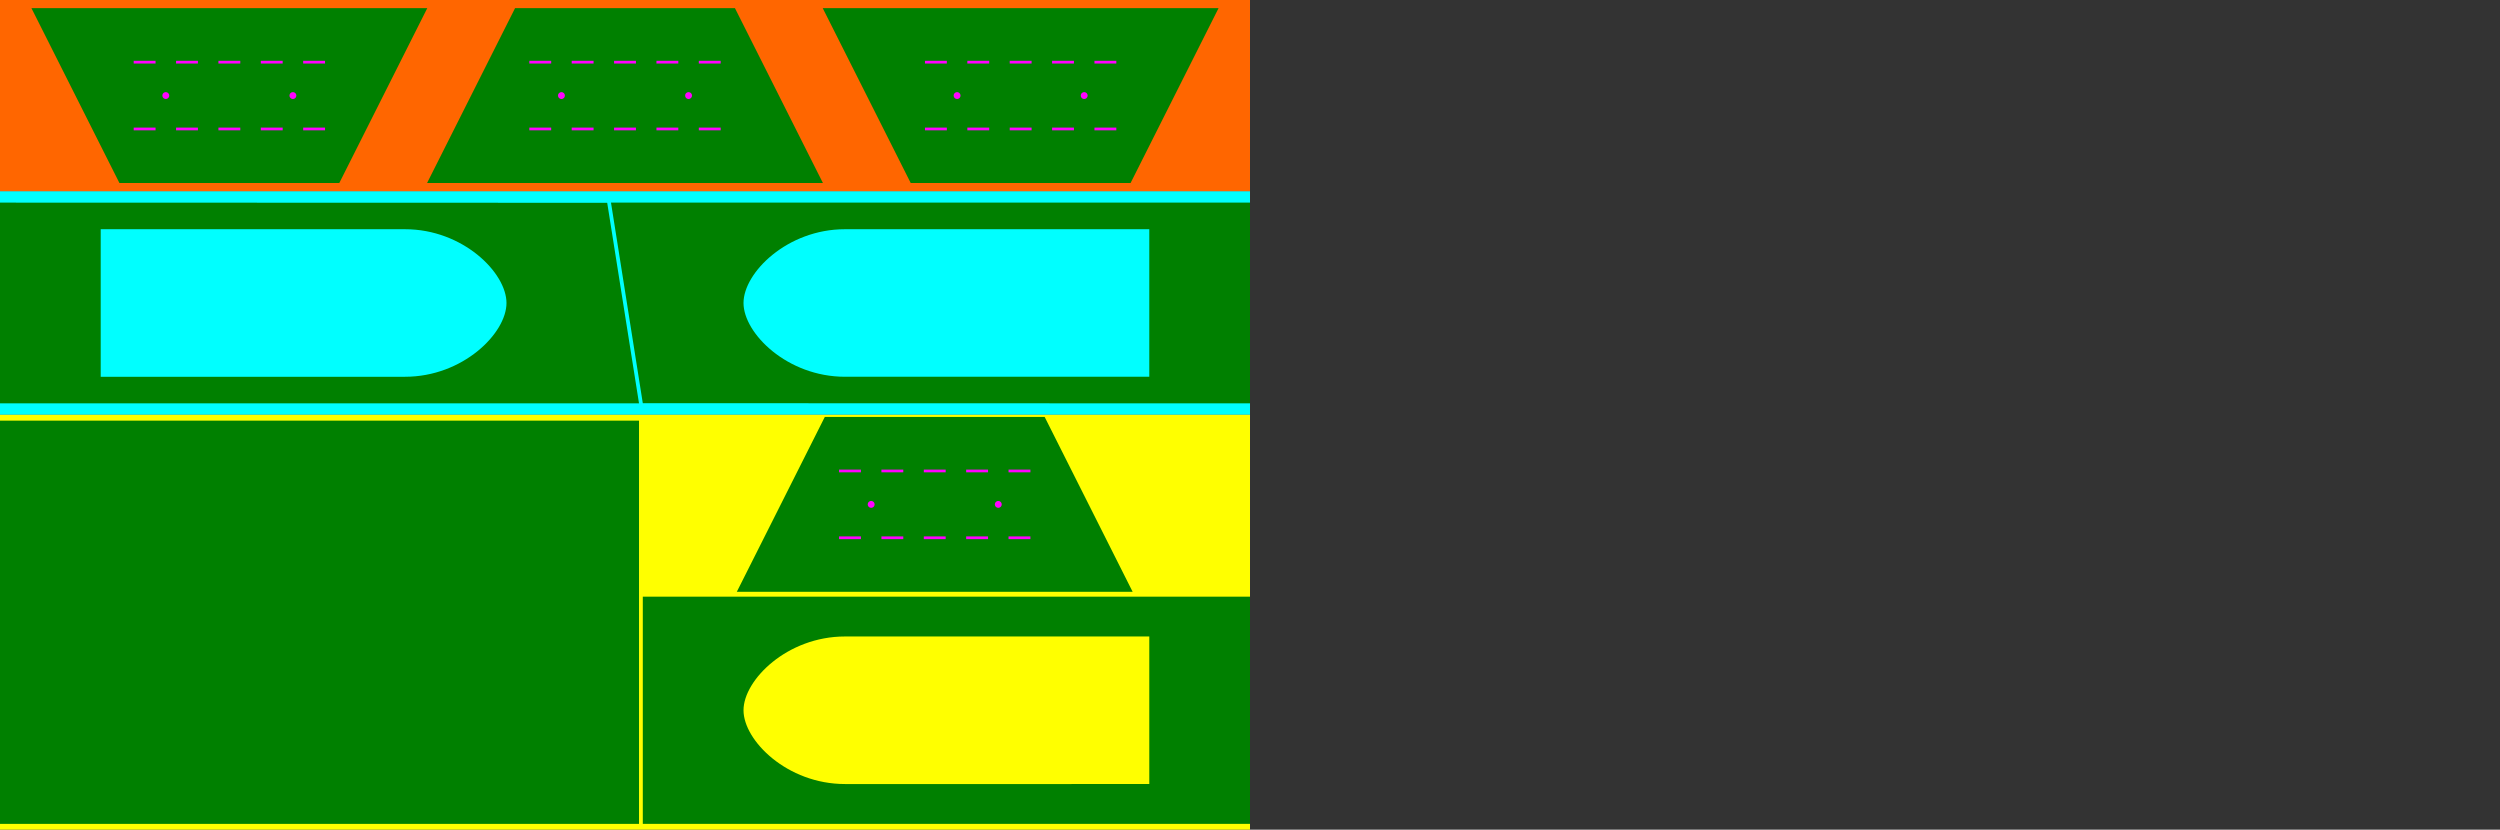 <?xml version="1.0" encoding="UTF-8" standalone="no"?>
<!-- Created with Inkscape (http://www.inkscape.org/) -->

<svg
   xmlns:dc="http://purl.org/dc/elements/1.1/"
   xmlns:cc="http://creativecommons.org/ns#"
   xmlns:rdf="http://www.w3.org/1999/02/22-rdf-syntax-ns#"
   xmlns:svg="http://www.w3.org/2000/svg"
   xmlns="http://www.w3.org/2000/svg"
   xmlns:sodipodi="http://sodipodi.sourceforge.net/DTD/sodipodi-0.dtd"
   xmlns:inkscape="http://www.inkscape.org/namespaces/inkscape"
   width="3658mm"
   height="1214mm"
   viewBox="0 0 3658 1214"
   version="1.1"
   id="svg3261"
   inkscape:version="0.92.1 unknown"
   sodipodi:docname="board_knapsack_problem.svg">
  <rect x="0" y="0" width="3658" height="1214" fill="#333333" stroke="none"/>
  <defs
     id="defs3255" />
  <sodipodi:namedview
     id="base"
     pagecolor="#ffffff"
     bordercolor="#666666"
     borderopacity="1.0"
     inkscape:pageopacity="0.0"
     inkscape:pageshadow="2"
     inkscape:zoom="0.14985505"
     inkscape:cx="3456.3782"
     inkscape:cy="1160.7778"
     inkscape:document-units="mm"
     inkscape:current-layer="layer1"
     showgrid="false"
     inkscape:window-width="1920"
     inkscape:window-height="1053"
     inkscape:window-x="0"
     inkscape:window-y="0"
     inkscape:window-maximized="1"
     fit-margin-top="0"
     fit-margin-left="0"
     fit-margin-right="0"
     fit-margin-bottom="0" />
  <g
     inkscape:label="Layer 1"
     inkscape:groupmode="layer"
     id="layer1"
     transform="translate(2835.195,241.224)">
    <g
       transform="translate(-5025.209,-470.836)"
       id="g1422">
      <path
         sodipodi:nodetypes="ccccc"
         inkscape:connector-curvature="0"
         id="rect209-2"
         d="m -2133.711,-773.45 h 579.214 l -128.753,255.869 h -321.709 z"
         style="opacity:1;vector-effect:none;fill:#008000;fill-opacity:1;stroke:none;stroke-width:6;stroke-linecap:butt;stroke-linejoin:miter;stroke-miterlimit:4;stroke-dasharray:none;stroke-dashoffset:0;stroke-opacity:1" />
      <g
         transform="translate(405.188,-206.416)"
         id="g1296-9">
        <path
           inkscape:connector-curvature="0"
           d="m -2151.292,-439.1 a 5,5 0 0 1 -5,5 5,5 0 0 1 -5,-5 5,5 0 0 1 5,-5 5,5 0 0 1 5,5 z m -186,0 a 5,5 0 0 1 -5,5 5,5 0 0 1 -5,-5 5,5 0 0 1 5,-5 5,5 0 0 1 5,5 z m 228,-50.879 v 4 h -32 v -4 z m -62,0 v 4 h -32 v -4 z m -124,0 v 4 h -32 v -4 z m -62,0 v 4 h -32 v -4 z m 124,0 v 4 h -32 v -4 z m 124,101.758 v -4 h -32 v 4 z m -62,0 v -4 h -32 v 4 z m -124,0 v -4 h -32 v 4 z m -62,0 v -4 h -32 v 4 z m 124,0 v -4 h -32 v 4 z"
           style="opacity:1;vector-effect:none;fill:#ff00ff;fill-opacity:1;stroke:none;stroke-width:6;stroke-linecap:butt;stroke-linejoin:miter;stroke-miterlimit:4;stroke-dasharray:none;stroke-dashoffset:0;stroke-opacity:1"
           id="path176-0-46-8" />
      </g>
    </g>
    <g
       id="g1877"
       transform="translate(0,-607)">
      <rect
         y="365.776"
         x="-2835.195"
         height="607"
         width="1829"
         id="rect232-6"
         style="opacity:1;vector-effect:none;fill:#ff0000;fill-opacity:1;stroke:none;stroke-width:6;stroke-linecap:butt;stroke-linejoin:miter;stroke-miterlimit:4;stroke-dasharray:none;stroke-dashoffset:0;stroke-opacity:1" />
      <path
         sodipodi:nodetypes="ccccc"
         inkscape:connector-curvature="0"
         id="rect232-7"
         d="m -2835.195,645.46 h 1829 V 972.776 h -1829 z"
         style="opacity:1;vector-effect:none;fill:#00ffff;fill-opacity:1;stroke:none;stroke-width:6;stroke-linecap:butt;stroke-linejoin:miter;stroke-miterlimit:4;stroke-dasharray:none;stroke-dashoffset:0;stroke-opacity:1" />
      <path
         sodipodi:nodetypes="cccccsscccccccccss"
         id="rect220-1"
         d="m -1900.195,955.971 h -935 V 662.265 l 888.452,0.248 z m -193.91,-146.854 c 0,-44.387 -63.925,-107.951 -148.431,-107.951 h -148.432 -148.432 -148.432 v 53.975 53.975 53.975 53.976 h 148.432 148.432 148.432 c 84.506,0 148.431,-63.564 148.431,-107.951 z"
         style="opacity:1;vector-effect:none;fill:#008000;fill-opacity:1;stroke:none;stroke-width:6;stroke-linecap:butt;stroke-linejoin:miter;stroke-miterlimit:4;stroke-dasharray:none;stroke-dashoffset:0;stroke-opacity:1"
         inkscape:connector-curvature="0" />
      <path
         sodipodi:nodetypes="cccccsscccccccccss"
         inkscape:connector-curvature="0"
         id="rect220-3-3"
         d="m -1941.195,662.265 46.548,293.458 888.452,0.247 V 662.265 Z m 193.91,146.852 c 0,-44.387 63.925,-107.951 148.431,-107.951 h 148.432 148.432 148.432 v 53.975 53.975 53.975 53.975 h -148.432 -148.432 -148.432 c -84.506,0 -148.431,-63.564 -148.431,-107.951 z"
         style="opacity:1;vector-effect:none;fill:#008000;fill-opacity:1;stroke:none;stroke-width:6;stroke-linecap:butt;stroke-linejoin:miter;stroke-miterlimit:4;stroke-dasharray:none;stroke-dashoffset:0;stroke-opacity:1" />
      <path
         sodipodi:nodetypes="ccccc"
         inkscape:connector-curvature="0"
         id="rect232-7-8"
         d="m -2835.195,365.776 h 1829 v 279.684 h -1829 z"
         style="opacity:1;vector-effect:none;fill:#ff6600;fill-opacity:1;stroke:none;stroke-width:6;stroke-linecap:butt;stroke-linejoin:miter;stroke-miterlimit:4;stroke-dasharray:none;stroke-dashoffset:0;stroke-opacity:1" />
      <g
         transform="translate(0,-11.908)"
         id="g1726">
        <g
           transform="matrix(1,0,0,-1,-76.591,-127.99)"
           id="g1422-4">
          <path
             sodipodi:nodetypes="ccccc"
             inkscape:connector-curvature="0"
             id="rect209-2-0"
             d="m -2133.711,-773.45 h 579.214 l -128.753,255.869 h -321.709 z"
             style="opacity:1;vector-effect:none;fill:#008000;fill-opacity:1;stroke:none;stroke-width:6;stroke-linecap:butt;stroke-linejoin:miter;stroke-miterlimit:4;stroke-dasharray:none;stroke-dashoffset:0;stroke-opacity:1" />
          <g
             transform="translate(405.188,-206.416)"
             id="g1296-9-3">
            <path
               inkscape:connector-curvature="0"
               d="m -2151.292,-439.1 a 5,5 0 0 1 -5,5 5,5 0 0 1 -5,-5 5,5 0 0 1 5,-5 5,5 0 0 1 5,5 z m -186,0 a 5,5 0 0 1 -5,5 5,5 0 0 1 -5,-5 5,5 0 0 1 5,-5 5,5 0 0 1 5,5 z m 228,-50.879 v 4 h -32 v -4 z m -62,0 v 4 h -32 v -4 z m -124,0 v 4 h -32 v -4 z m -62,0 v 4 h -32 v -4 z m 124,0 v 4 h -32 v -4 z m 124,101.758 v -4 h -32 v 4 z m -62,0 v -4 h -32 v 4 z m -124,0 v -4 h -32 v 4 z m -62,0 v -4 h -32 v 4 z m 124,0 v -4 h -32 v 4 z"
               style="opacity:1;vector-effect:none;fill:#ff00ff;fill-opacity:1;stroke:none;stroke-width:6;stroke-linecap:butt;stroke-linejoin:miter;stroke-miterlimit:4;stroke-dasharray:none;stroke-dashoffset:0;stroke-opacity:1"
               id="path176-0-46-8-9" />
          </g>
        </g>
        <g
           id="g1662"
           transform="translate(25.987)">
          <g
             id="g1422-1"
             transform="translate(-681.484,1163.042)">
            <path
               style="opacity:1;vector-effect:none;fill:#008000;fill-opacity:1;stroke:none;stroke-width:6;stroke-linecap:butt;stroke-linejoin:miter;stroke-miterlimit:4;stroke-dasharray:none;stroke-dashoffset:0;stroke-opacity:1"
               d="m -2133.711,-773.45 h 579.214 l -128.753,255.869 h -321.709 z"
               id="rect209-2-1"
               inkscape:connector-curvature="0"
               sodipodi:nodetypes="ccccc" />
            <g
               id="g1296-9-0"
               transform="translate(405.188,-206.416)">
              <path
                 id="path176-0-46-8-3"
                 style="opacity:1;vector-effect:none;fill:#ff00ff;fill-opacity:1;stroke:none;stroke-width:6;stroke-linecap:butt;stroke-linejoin:miter;stroke-miterlimit:4;stroke-dasharray:none;stroke-dashoffset:0;stroke-opacity:1"
                 d="m -2151.292,-439.1 a 5,5 0 0 1 -5,5 5,5 0 0 1 -5,-5 5,5 0 0 1 5,-5 5,5 0 0 1 5,5 z m -186,0 a 5,5 0 0 1 -5,5 5,5 0 0 1 -5,-5 5,5 0 0 1 5,-5 5,5 0 0 1 5,5 z m 228,-50.879 v 4 h -32 v -4 z m -62,0 v 4 h -32 v -4 z m -124,0 v 4 h -32 v -4 z m -62,0 v 4 h -32 v -4 z m 124,0 v 4 h -32 v -4 z m 124,101.758 v -4 h -32 v 4 z m -62,0 v -4 h -32 v 4 z m -124,0 v -4 h -32 v 4 z m -62,0 v -4 h -32 v 4 z m 124,0 v -4 h -32 v 4 z"
                 inkscape:connector-curvature="0" />
            </g>
          </g>
        </g>
        <g
           id="g1650"
           transform="translate(245.717)">
          <g
             id="g1422-19"
             transform="translate(256.598,1163.042)">
            <path
               style="opacity:1;vector-effect:none;fill:#008000;fill-opacity:1;stroke:none;stroke-width:6;stroke-linecap:butt;stroke-linejoin:miter;stroke-miterlimit:4;stroke-dasharray:none;stroke-dashoffset:0;stroke-opacity:1"
               d="m -2133.711,-773.45 h 579.214 l -128.753,255.869 h -321.709 z"
               id="rect209-2-6"
               inkscape:connector-curvature="0"
               sodipodi:nodetypes="ccccc" />
            <g
               id="g1296-9-9"
               transform="translate(405.188,-206.416)">
              <path
                 id="path176-0-46-8-33"
                 style="opacity:1;vector-effect:none;fill:#ff00ff;fill-opacity:1;stroke:none;stroke-width:6;stroke-linecap:butt;stroke-linejoin:miter;stroke-miterlimit:4;stroke-dasharray:none;stroke-dashoffset:0;stroke-opacity:1"
                 d="m -2151.292,-439.1 a 5,5 0 0 1 -5,5 5,5 0 0 1 -5,-5 5,5 0 0 1 5,-5 5,5 0 0 1 5,5 z m -186,0 a 5,5 0 0 1 -5,5 5,5 0 0 1 -5,-5 5,5 0 0 1 5,-5 5,5 0 0 1 5,5 z m 228,-50.879 v 4 h -32 v -4 z m -62,0 v 4 h -32 v -4 z m -124,0 v 4 h -32 v -4 z m -62,0 v 4 h -32 v -4 z m 124,0 v 4 h -32 v -4 z m 124,101.758 v -4 h -32 v 4 z m -62,0 v -4 h -32 v 4 z m -124,0 v -4 h -32 v 4 z m -62,0 v -4 h -32 v 4 z m 124,0 v -4 h -32 v 4 z"
                 inkscape:connector-curvature="0" />
            </g>
          </g>
        </g>
      </g>
    </g>
    <g
       id="g1886"
       transform="translate(-1829,607)">
      <path
         id="rect232"
         d="M -1006.195,-241.224 H 822.805 v 607 H -1006.195 Z"
         style="opacity:1;vector-effect:none;fill:#ffff00;fill-opacity:1;stroke:none;stroke-width:6;stroke-linecap:butt;stroke-linejoin:miter;stroke-miterlimit:4;stroke-dasharray:none;stroke-dashoffset:0;stroke-opacity:1"
         inkscape:connector-curvature="0" />
      <path
         id="rect744-1-8"
         d="M -65.648,357.276 H 822.805 V 24.782 H -65.648 Z M 81.715,191.028 c 0,-44.387 63.925,-107.95 148.431,-107.95 h 148.432 148.432 148.432 v 53.975 53.975 53.975 53.975 H 527.01 378.579 230.146 c -84.506,0 -148.431,-63.564 -148.431,-107.951 z"
         style="opacity:1;vector-effect:none;fill:#008000;fill-opacity:1;stroke:none;stroke-width:6;stroke-linecap:butt;stroke-linejoin:miter;stroke-miterlimit:4;stroke-dasharray:none;stroke-dashoffset:0;stroke-opacity:1"
         inkscape:connector-curvature="0" />
      <path
         transform="rotate(90)"
         style="opacity:1;vector-effect:none;fill:#008000;fill-opacity:1;stroke:none;stroke-width:6;stroke-linecap:butt;stroke-linejoin:miter;stroke-miterlimit:4;stroke-dasharray:none;stroke-dashoffset:0;stroke-opacity:1"
         d="M -232.724,71.195 H 357.276 V 1006.195 h -590 z"
         id="rect744-1-9" />
      <g
         id="g1422-4-6"
         transform="matrix(1,0,0,-1,2205.602,-755.714)">
        <path
           style="opacity:1;vector-effect:none;fill:#008000;fill-opacity:1;stroke:none;stroke-width:6;stroke-linecap:butt;stroke-linejoin:miter;stroke-miterlimit:4;stroke-dasharray:none;stroke-dashoffset:0;stroke-opacity:1"
           d="m -2133.711,-773.45 h 579.214 l -128.753,255.869 h -321.709 z"
           id="rect209-2-0-2"
           inkscape:connector-curvature="0"
           sodipodi:nodetypes="ccccc" />
        <g
           id="g1296-9-3-6"
           transform="translate(405.188,-206.416)">
          <path
             id="path176-0-46-8-9-7"
             style="opacity:1;vector-effect:none;fill:#ff00ff;fill-opacity:1;stroke:none;stroke-width:6;stroke-linecap:butt;stroke-linejoin:miter;stroke-miterlimit:4;stroke-dasharray:none;stroke-dashoffset:0;stroke-opacity:1"
             d="m -2151.292,-439.1 a 5,5 0 0 1 -5,5 5,5 0 0 1 -5,-5 5,5 0 0 1 5,-5 5,5 0 0 1 5,5 z m -186,0 a 5,5 0 0 1 -5,5 5,5 0 0 1 -5,-5 5,5 0 0 1 5,-5 5,5 0 0 1 5,5 z m 228,-50.879 v 4 h -32 v -4 z m -62,0 v 4 h -32 v -4 z m -124,0 v 4 h -32 v -4 z m -62,0 v 4 h -32 v -4 z m 124,0 v 4 h -32 v -4 z m 124,101.758 v -4 h -32 v 4 z m -62,0 v -4 h -32 v 4 z m -124,0 v -4 h -32 v 4 z m -62,0 v -4 h -32 v 4 z m 124,0 v -4 h -32 v 4 z"
             inkscape:connector-curvature="0" />
        </g>
      </g>
    </g>
  </g>
</svg>
